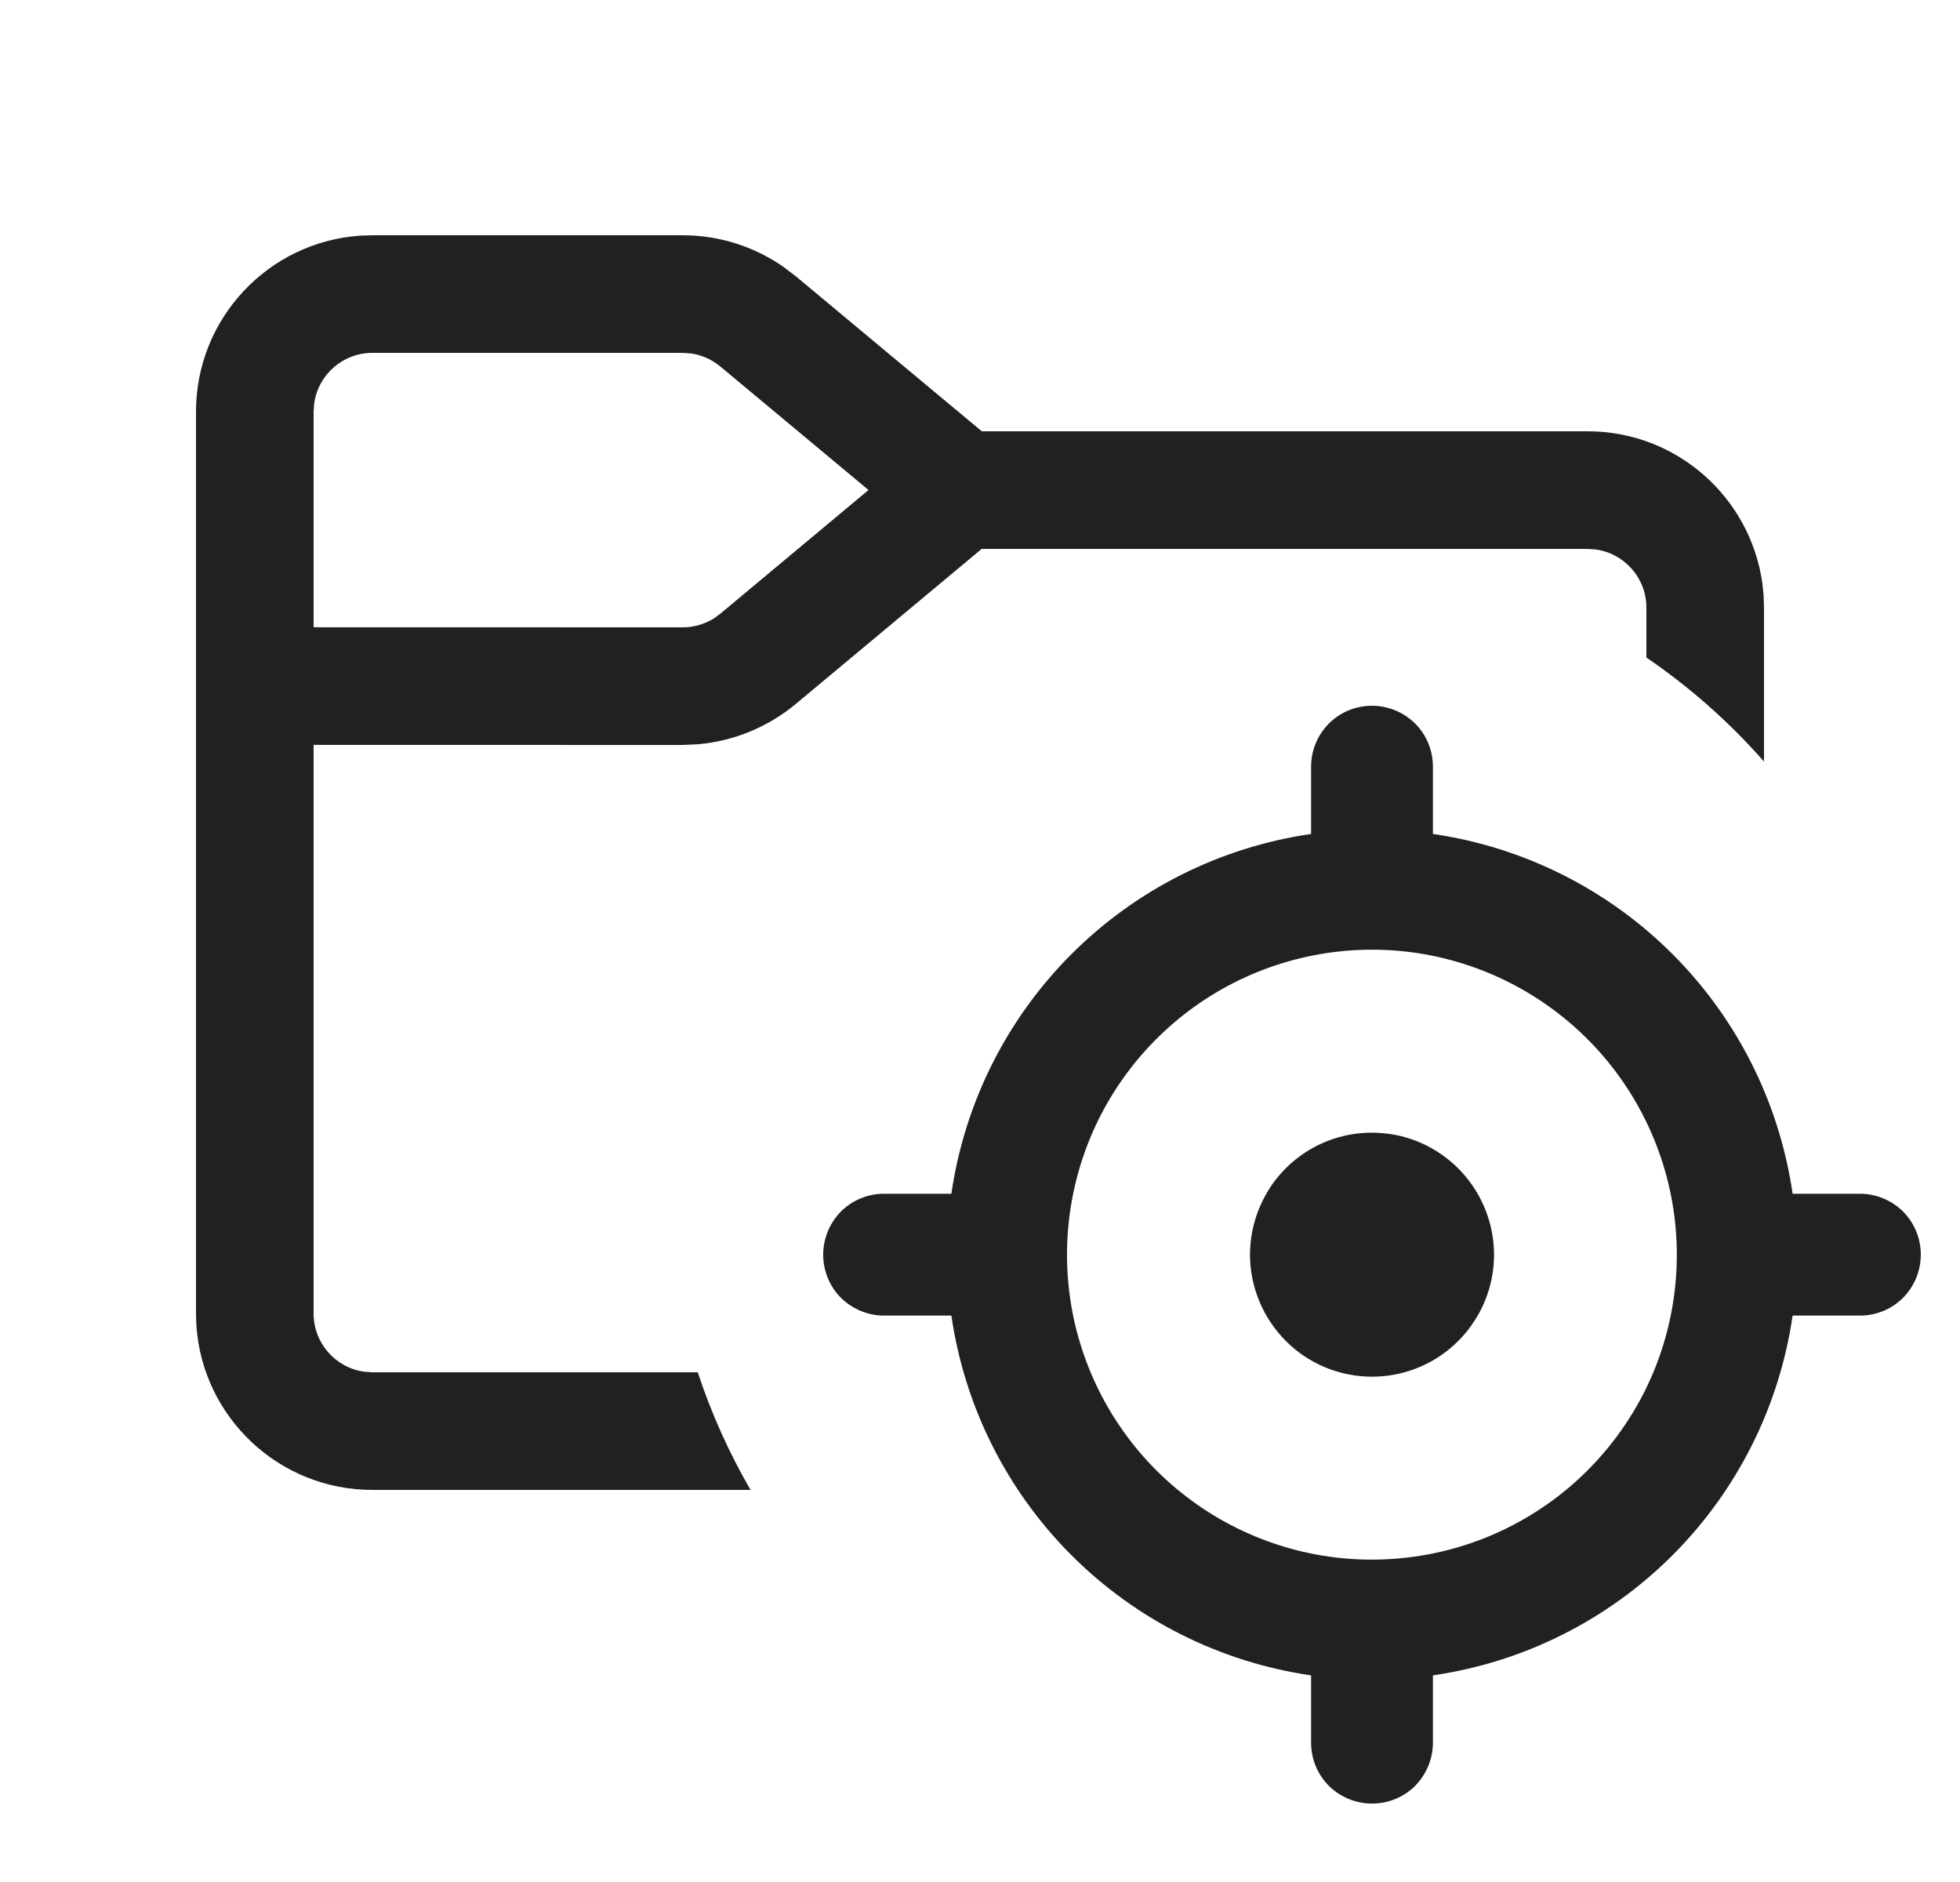 <svg width="25" height="24" viewBox="0 0 25 24" fill="none" xmlns="http://www.w3.org/2000/svg">
<path d="M17.5 9C17.707 9 17.905 9.083 18.051 9.228C18.197 9.374 18.277 9.571 18.277 9.777V10.635C19.435 10.803 20.507 11.341 21.333 12.167C22.159 12.993 22.697 14.065 22.865 15.223H23.723C23.929 15.223 24.126 15.305 24.273 15.449C24.419 15.595 24.5 15.793 24.5 16C24.5 16.207 24.417 16.405 24.273 16.551C24.126 16.697 23.929 16.777 23.723 16.777H22.865C22.697 17.935 22.159 19.007 21.333 19.833C20.507 20.659 19.435 21.197 18.277 21.365V22.223C18.277 22.429 18.195 22.626 18.051 22.773C17.905 22.919 17.707 23 17.5 23C17.293 23 17.095 22.917 16.949 22.773C16.803 22.626 16.723 22.429 16.723 22.223V21.365C15.565 21.197 14.493 20.659 13.667 19.833C12.841 19.007 12.303 17.935 12.135 16.777H11.277C11.071 16.777 10.874 16.695 10.727 16.551C10.581 16.405 10.5 16.207 10.5 16C10.5 15.793 10.583 15.595 10.727 15.449C10.874 15.303 11.071 15.223 11.277 15.223H12.135C12.303 14.065 12.841 12.993 13.667 12.167C14.493 11.341 15.565 10.803 16.723 10.635V9.777C16.723 9.571 16.805 9.374 16.949 9.228C17.095 9.081 17.293 9 17.5 9ZM18.256 12.185C17.374 12.01 16.457 12.147 15.664 12.571C14.871 12.996 14.249 13.682 13.905 14.513C13.562 15.343 13.516 16.269 13.777 17.129C14.039 17.991 14.591 18.735 15.339 19.234C16.087 19.734 16.985 19.959 17.881 19.87C18.777 19.782 19.614 19.386 20.25 18.75C20.611 18.389 20.898 17.96 21.094 17.488C21.288 17.017 21.388 16.512 21.388 16C21.388 15.101 21.075 14.229 20.504 13.533C19.933 12.838 19.138 12.361 18.256 12.185ZM8.707 3C9.168 3 9.616 3.141 9.991 3.402L10.148 3.521L12.523 5.5H20.25C21.387 5.5 22.326 6.343 22.479 7.438L22.495 7.596L22.5 7.75V9.711C22.058 9.209 21.554 8.763 21 8.385V7.75C21 7.37 20.718 7.056 20.352 7.007L20.25 7H12.521L10.148 8.979C9.794 9.273 9.359 9.451 8.903 9.491L8.707 9.5L4 9.499V16.75C4 17.13 4.282 17.444 4.648 17.493L4.75 17.5H8.9C9.073 18.026 9.3 18.528 9.573 19H4.75C3.559 19 2.584 18.075 2.505 16.904L2.5 16.75V5.25C2.5 4.059 3.425 3.084 4.596 3.005L4.75 3H8.707ZM16.904 14.562C17.189 14.444 17.502 14.415 17.804 14.474C18.105 14.533 18.382 14.683 18.6 14.9C18.817 15.118 18.966 15.395 19.026 15.696C19.087 15.998 19.056 16.311 18.938 16.596C18.819 16.88 18.62 17.123 18.365 17.294C18.109 17.465 17.808 17.556 17.5 17.556C17.088 17.556 16.691 17.392 16.4 17.1C16.11 16.807 15.944 16.412 15.944 16C15.944 15.692 16.037 15.391 16.206 15.135C16.377 14.88 16.62 14.679 16.904 14.562ZM4.75 4.5C4.37 4.5 4.056 4.782 4.007 5.148L4 5.25V7.999L8.707 8C8.847 8 8.984 7.961 9.103 7.888L9.188 7.826L11.078 6.249L9.188 4.674C9.08 4.584 8.949 4.526 8.812 4.507L8.707 4.5H4.75Z" fill="#212121"/>
</svg>
